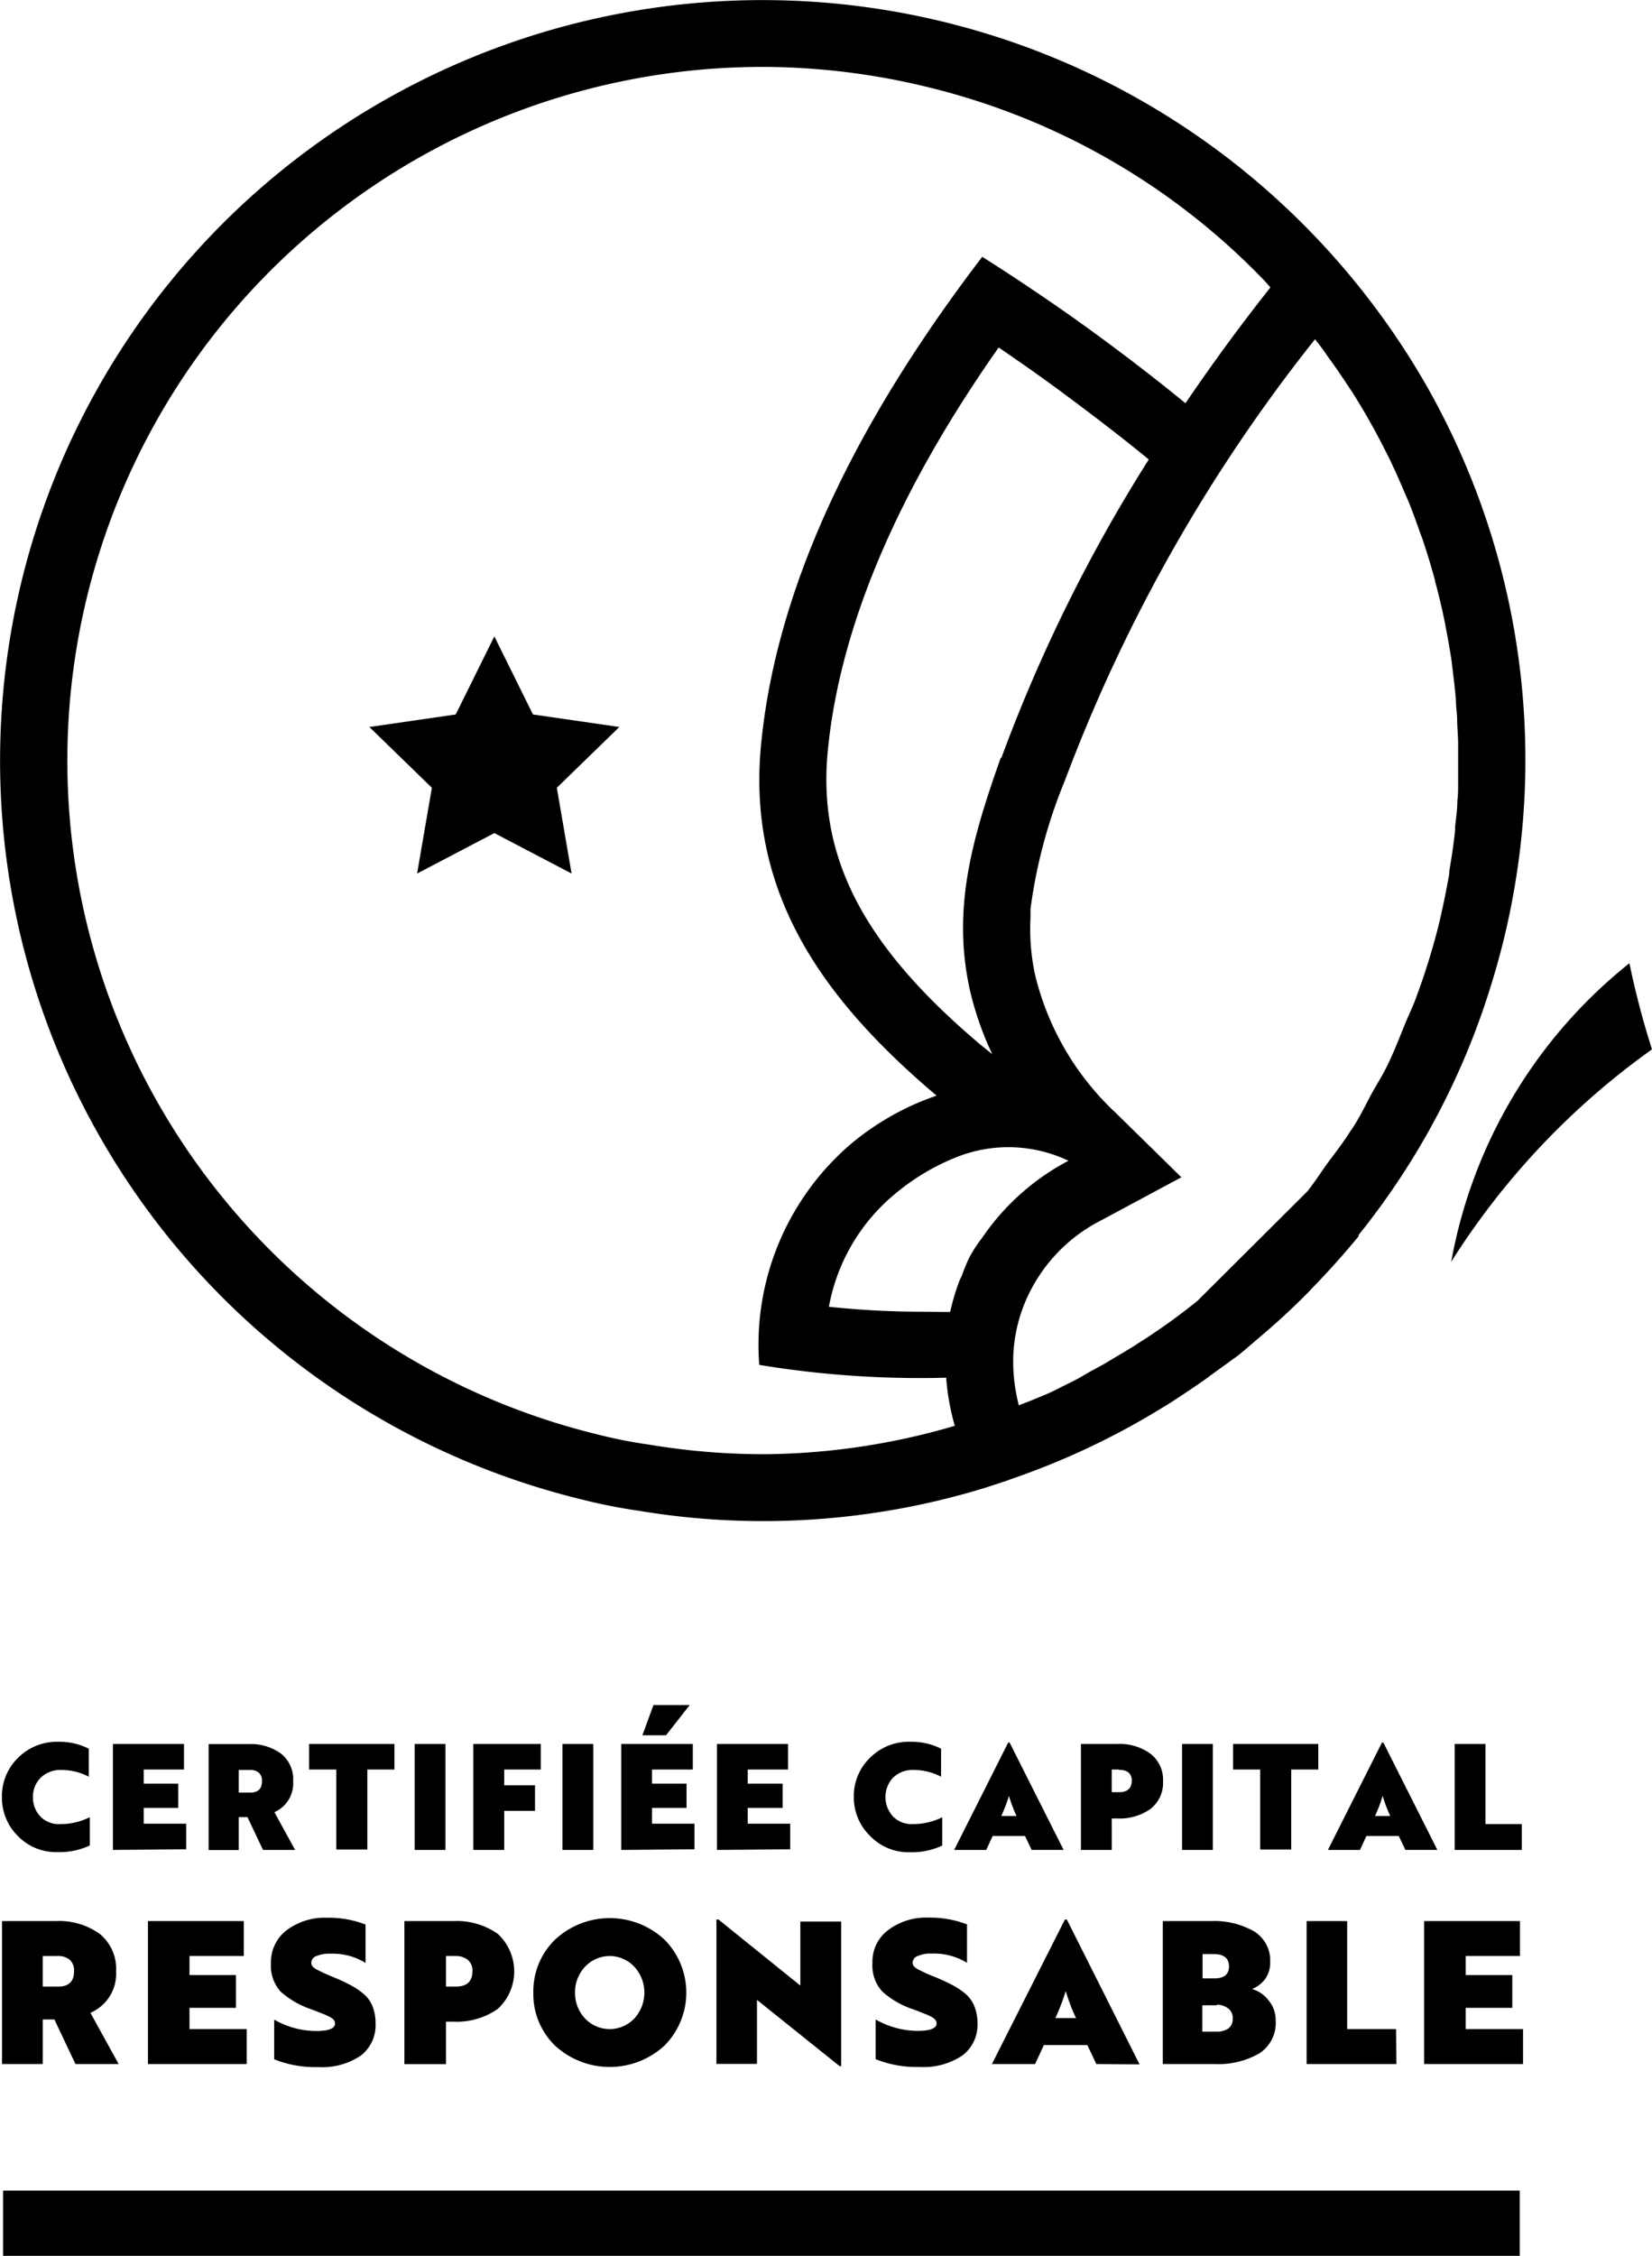 <?xml version="1.0" encoding="utf-8"?><svg width="85" height="116" xmlns="http://www.w3.org/2000/svg" viewBox="0 0 85 116"><g clip-path="url(#qclip0)"><path d="M.1 92.41a2.73 2.73 0 01.824-2.014 2.82 2.82 0 012.093-.83 3.31 3.31 0 011.551.356v1.44a3.05 3.05 0 00-1.393-.348 1.457 1.457 0 00-1.089.408 1.355 1.355 0 00-.39.987c-.01.365.123.719.37.987a1.32 1.32 0 001.024.402 3.362 3.362 0 001.531-.356v1.455a3.675 3.675 0 01-1.67.342 2.728 2.728 0 01-2.027-.823A2.756 2.756 0 01.1 92.41zm5.71 2.717v-5.449h3.657v1.316H7.394v.724h1.775v1.25H7.394v.81h2.185v1.316l-3.77.033zm9.373 0h-1.65l-.799-1.685h-.449v1.692h-1.551v-5.45h2.06a2.647 2.647 0 011.67.494 1.693 1.693 0 01.62 1.422 1.621 1.621 0 01-.964 1.586l1.063 1.94zm-2.31-4.113h-.588v1.165h.588c.409 0 .607-.198.607-.586a.544.544 0 00-.165-.44.694.694 0 00-.442-.139zm3.03-1.336h4.39v1.316H18.9v4.113h-1.598v-4.113h-1.4v-1.316zm7.017 0v5.449h-1.584v-5.449h1.584zm1.433 5.449v-5.449h3.472v1.316h-1.881v.81h1.584v1.316h-1.584v2.007h-1.591zm6.172-5.449v5.449h-1.584v-5.449h1.584zm1.44 5.449v-5.449h3.683v1.316h-2.1v.724h1.776v1.25h-1.776v.81h2.185v1.316l-3.769.033zm1.656-7.45h1.868l-1.221 1.554h-1.215l.568-1.553zm3.268 7.45v-5.449h3.657v1.316h-2.073v.724h1.796v1.25h-1.796v.81h2.185v1.316l-3.77.033zm7.043-2.718a2.73 2.73 0 01.826-2.014 2.82 2.82 0 012.112-.829 3.309 3.309 0 011.551.356v1.44a3.051 3.051 0 00-1.392-.348 1.457 1.457 0 00-1.09.408 1.471 1.471 0 000 1.974 1.319 1.319 0 001.023.402 3.362 3.362 0 001.519-.35v1.455a3.673 3.673 0 01-1.67.342 2.729 2.729 0 01-2.027-.822 2.755 2.755 0 01-.852-2.014zm9.15 2.718l-.343-.718h-1.664l-.33.718h-1.65l2.78-5.521h.072l2.779 5.52h-1.644zm-1.175-2.757a8.075 8.075 0 01-.39 1.013h.786a7.308 7.308 0 01-.383-1.013h-.013zm5.578-2.692a2.693 2.693 0 011.697.494 1.68 1.68 0 01.66 1.421 1.693 1.693 0 01-.66 1.435 2.733 2.733 0 01-1.697.48h-.283v1.619h-1.585v-5.449h1.868zm.086 1.316h-.37v1.165h.37c.43 0 .66-.197.66-.586a.524.524 0 00-.178-.44.755.755 0 00-.482-.119v-.02zm4.832-1.316v5.449H60.82v-5.449h1.584zm1.043 0h4.384v1.316h-1.393v4.113h-1.598v-4.113h-1.393v-1.316zm8.866 5.449l-.343-.718h-1.664l-.33.718h-1.65l2.78-5.521h.072l2.779 5.52h-1.644zm-1.181-2.757a6.78 6.78 0 01-.383 1.013h.785a7.307 7.307 0 01-.383-1.013h-.02zm7.168 2.757h-3.452v-5.449h1.584v4.12H78.3v1.329zm-.105 17.517H.158V116h78.036v-3.356zm-72.088-6.508H3.882l-1.083-2.29h-.6v2.29H.105v-7.35h2.772a3.56 3.56 0 012.251.657 2.31 2.31 0 01.845 1.929c.026.447-.086.892-.323 1.273a2.196 2.196 0 01-.997.859l1.452 2.632zm-3.115-5.554h-.793v1.573h.793c.547 0 .818-.264.818-.783a.73.73 0 00-.224-.599.916.916 0 00-.594-.191zm4.62 5.554v-7.35h4.932v1.796H9.75v.981h2.39v1.684H9.75v1.093h2.945v1.796H7.612zm9.606-4.442c.343.145.62.276.838.395a3.6 3.6 0 01.66.447c.207.177.366.404.462.658.103.276.152.568.146.862a1.967 1.967 0 01-.766 1.652 3.565 3.565 0 01-2.198.586 5.647 5.647 0 01-2.252-.402v-2.04c.65.376 1.388.578 2.14.586.66 0 .99-.125.99-.382a.327.327 0 00-.053-.177.697.697 0 00-.218-.165 2.942 2.942 0 00-.297-.138l-.436-.171-.264-.099a4.505 4.505 0 01-1.531-.895 1.973 1.973 0 01-.496-1.461 2.05 2.05 0 01.786-1.678 3.267 3.267 0 012.1-.658 5.218 5.218 0 011.98.35v1.973a3.236 3.236 0 00-1.822-.474 1.674 1.674 0 00-.713.125.377.377 0 00-.258.349c0 .119.086.231.258.329.307.159.622.301.944.428zm6.113-2.908a3.678 3.678 0 012.284.658 2.633 2.633 0 01.843 1.928 2.62 2.62 0 01-.843 1.928 3.673 3.673 0 01-2.284.658h-.383v2.184h-2.14v-7.356h2.523zm.112 1.796h-.495v1.573h.495c.574 0 .865-.263.865-.783a.7.7 0 00-.245-.599.993.993 0 00-.62-.191zm4 1.882a3.706 3.706 0 011.11-2.718 4.133 4.133 0 015.644 0 3.868 3.868 0 010 5.436 4.155 4.155 0 01-5.645 0 3.684 3.684 0 01-1.109-2.718zm2.146 0c-.01.487.17.958.501 1.316a1.743 1.743 0 001.98.413c.22-.096.418-.237.582-.413a1.97 1.97 0 000-2.632 1.74 1.74 0 00-1.28-.565 1.74 1.74 0 00-1.282.565c-.33.358-.51.829-.501 1.316zm13.599 3.771l-4.238-3.396v3.291h-2.087v-7.423h.106l4.212 3.395v-3.29h2.1v7.449l-.093-.026zm5.004-4.541c.336.145.62.276.838.395a3.9 3.9 0 01.66.447c.203.18.36.406.456.658.104.276.156.568.151.862a1.974 1.974 0 01-.785 1.646 3.599 3.599 0 01-2.205.585 5.629 5.629 0 01-2.251-.401v-2.04a4.413 4.413 0 002.139.586c.66 0 .997-.125.997-.382a.29.29 0 00-.06-.178.67.67 0 00-.211-.164 2.737 2.737 0 00-.297-.138l-.436-.172-.27-.098a4.502 4.502 0 01-1.525-.895 1.98 1.98 0 01-.502-1.461 2.024 2.024 0 01.785-1.678 3.242 3.242 0 012.1-.658 5.237 5.237 0 011.98.349v1.974a3.262 3.262 0 00-1.822-.474 1.628 1.628 0 00-.713.125.377.377 0 00-.264.349c0 .118.086.23.264.329.315.164.639.309.97.434zm8.218 4.442l-.462-.974H53.71l-.449.974h-2.224l3.756-7.43h.099l3.743 7.45-2.225-.02zm-1.584-3.724c-.144.464-.318.919-.522 1.362h1.063a8.74 8.74 0 01-.521-1.362h-.02zm5.004 3.724v-7.35h2.502a4.123 4.123 0 012.191.526 1.752 1.752 0 01.832 1.586c.012.316-.084.626-.27.882-.172.221-.4.394-.66.5.336.097.633.3.844.579.249.296.38.673.37 1.059a1.855 1.855 0 01-.845 1.672 4.21 4.21 0 01-2.297.546h-2.667zm2.64-5.653h-.594v1.25h.594c.515 0 .766-.203.766-.618s-.264-.632-.779-.632h.013zm.152 2.632h-.759v1.356h.746a1.04 1.04 0 00.588-.158.581.581 0 00.23-.513.592.592 0 00-.23-.52 1.003 1.003 0 00-.588-.198l.013.033zm9.229 3.021h-4.621v-7.35h2.086v5.554h2.515l.02 1.796zm1.426 0v-7.35h4.931v1.796h-2.792v.981h2.396v1.684h-2.396v1.093h2.95v1.796h-5.09zm-3.388-42.61a38.587 38.587 0 006.859-12.957 38.907 38.907 0 00-3.373-30.777A39.574 39.574 0 0063.986 8.77a39.282 39.282 0 00-15.623-7.692A39.354 39.354 0 0030.939.889a39.287 39.287 0 00-15.787 7.352A39.134 39.134 0 004.115 21.682a39.007 39.007 0 00-.478 33.869A39.124 39.124 0 0014.29 69.296a39.28 39.28 0 0015.573 7.792c.99.253 1.993.453 3.004.599a38.922 38.922 0 0017.659-1.132l.337-.106.884-.29.304-.111a38.926 38.926 0 007.763-3.665c.086-.053.172-.099.258-.158.396-.244.779-.507 1.168-.763l.72-.494.383-.283 1.32-.954c.304-.237.574-.474.845-.71l.244-.205.06-.053a37.23 37.23 0 002.541-2.349c.1-.105.198-.217.304-.322a42.898 42.898 0 002.27-2.547l-.039-.02zm2.964-12.2c-.152.434-.363.842-.535 1.27-.31.756-.6 1.52-.963 2.25-.238.48-.529.94-.793 1.415-.35.658-.66 1.316-1.076 1.901-.317.5-.66.961-1.03 1.448s-.759 1.112-1.181 1.645l-5.664 5.64-.106.085a32.57 32.57 0 01-2.337 1.704c-.218.152-.449.284-.66.428-.541.349-1.09.658-1.65 1-.39.218-.786.422-1.182.659-.396.236-.845.434-1.274.658-.429.223-.878.394-1.32.579l-.66.256a9.12 9.12 0 01-.29-2.27.36.36 0 000-.085 7.955 7.955 0 01.534-2.751 8.333 8.333 0 014-4.409l4.12-2.211-3.354-3.29a14.296 14.296 0 01-4.159-7.061 11.08 11.08 0 01-.25-3.007v-.435c.298-2.27.893-4.49 1.769-6.606a83.562 83.562 0 0112.872-22.696c.066.092.139.177.212.27.158.21.316.434.468.657.27.362.528.738.78 1.113.151.223.296.454.441.658.238.381.47.763.694 1.145.138.236.27.473.402.71.218.395.423.79.627 1.191.12.237.238.468.344.704.204.422.39.856.574 1.284.093.217.192.434.284.658.198.493.383.993.554 1.494.06.164.126.322.179.486.224.672.429 1.35.614 2.034 0 .072.033.151.052.223.159.606.304 1.211.43 1.823.046.224.085.454.125.658.088.461.167.922.238 1.382l.099.823c.052.42.099.849.132 1.276 0 .29.046.58.06.876 0 .414.045.829.052 1.25v2.145c0 .296 0 .586-.04.882 0 .434-.066.868-.112 1.316 0 .283-.046.56-.08.836-.059.473-.138.954-.217 1.434 0 .23-.066.467-.106.698-.132.71-.283 1.421-.455 2.132a34.742 34.742 0 01-1.162 3.724zM47.529 67.453c-1.63 0-3.258-.085-4.879-.257a9.798 9.798 0 013.301-5.718c.97-.833 2.072-1.5 3.261-1.974a7.21 7.21 0 015.763.184c-1.778.935-3.3 2.29-4.43 3.948a7.35 7.35 0 00-.66 1.007c-.146.3-.273.607-.382.921-.046.106-.1.204-.145.316-.193.515-.35 1.043-.47 1.58-.362.013-.91-.007-1.359-.007zm3.96-28.48c-1.458 4.12-2.52 7.745-1.583 11.943a16.124 16.124 0 001.148 3.29l-.614-.493c-6.027-5.087-8.377-9.627-7.849-15.096.614-6.356 3.572-13.325 8.793-20.748.383.257 1.61 1.113 1.61 1.113 1.242.875 3.962 2.875 6.114 4.645a81.124 81.124 0 00-7.585 15.346h-.033zM39.305 74.778c-1.967 0-3.93-.163-5.87-.487a24.37 24.37 0 01-2.732-.54A35.788 35.788 0 019.816 59.4a35.585 35.585 0 01-6.095-24.546 35.636 35.636 0 0111.76-22.407A35.851 35.851 0 0139.185 3.44c2.892.003 5.774.354 8.582 1.047a35.674 35.674 0 0117.295 9.95c.106.111.198.23.304.342a102.378 102.378 0 00-4.37 5.955 108.83 108.83 0 00-6.007-4.56l-.502-.35c-.72-.5-1.46-1-2.225-1.506a94.365 94.365 0 00-1.723-1.112c-5.565 7.278-10.503 15.984-11.38 25.084-.753 7.772 3.346 13.24 9.03 18.05a13.83 13.83 0 00-4.443 2.514 13.611 13.611 0 00-3.692 5.111 13.57 13.57 0 00-.988 6.22c3.178.524 6.398.745 9.618.659.062.838.21 1.667.443 2.474a35.537 35.537 0 01-9.823 1.461zm44.534-25.247a25.393 25.393 0 00-9.17 15.352A38.917 38.917 0 0185 53.96a43.28 43.28 0 01-1.162-4.429z"/><path d="M25.435 32.725l1.987 4.014 4.443.645-3.215 3.125.76 4.41-3.975-2.08-3.974 2.08.76-4.41-3.215-3.125 4.442-.645 1.987-4.014z"/></g><defs><clipPath id="qclip0"><path d="M0 0h85v116H0z"/></clipPath></defs></svg>